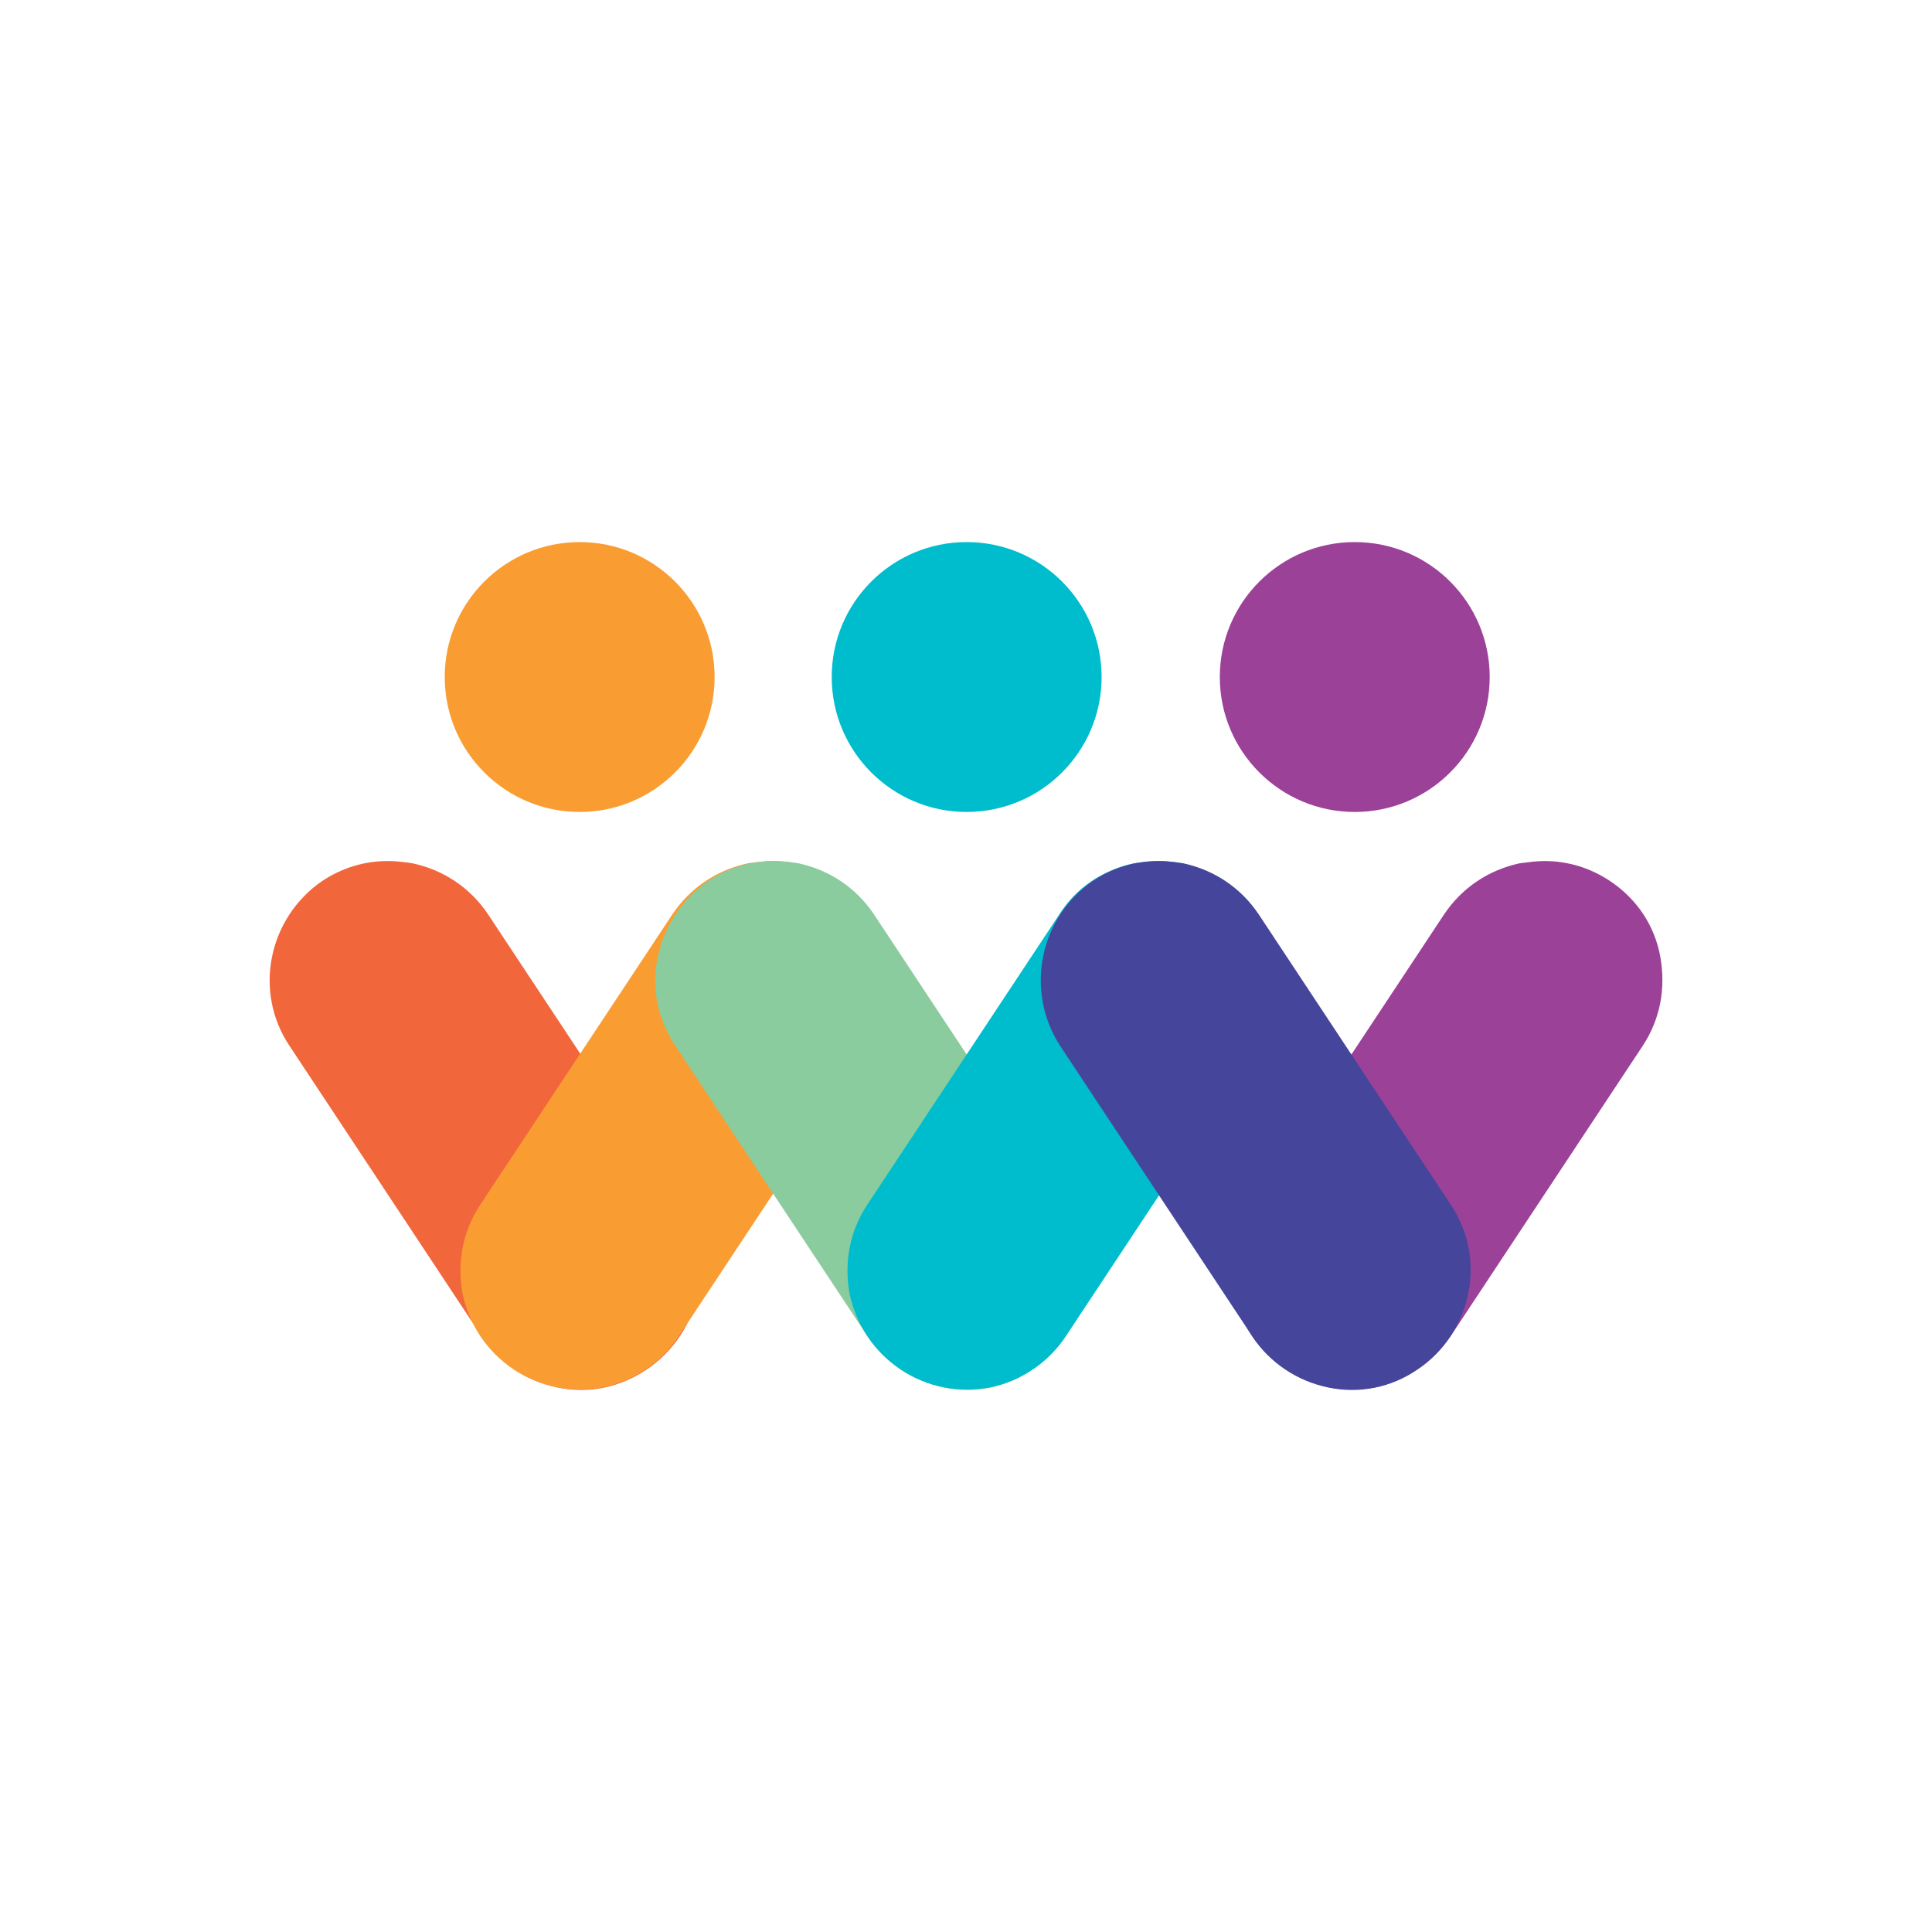 <?xml version="1.0" encoding="UTF-8" standalone="no"?>
<!-- Generator: Adobe Illustrator 21.0.0, SVG Export Plug-In . SVG Version: 6.00 Build 0)  -->

<svg
   xmlns:dc="http://purl.org/dc/elements/1.1/"
   xmlns:cc="http://creativecommons.org/ns#"
   xmlns:rdf="http://www.w3.org/1999/02/22-rdf-syntax-ns#"
   xmlns:svg="http://www.w3.org/2000/svg"
   xmlns="http://www.w3.org/2000/svg"
   xmlns:sodipodi="http://sodipodi.sourceforge.net/DTD/sodipodi-0.dtd"
   xmlns:inkscape="http://www.inkscape.org/namespaces/inkscape"
   version="1.1"
   id="Layer_1"
   x="0px"
   y="0px"
   viewBox="0 0 924.724 924.724"
   xml:space="preserve"
   sodipodi:docname="BS_isologo.svg"
   inkscape:version="0.92.2 (5c3e80d, 2017-08-06)"
   width="924.724"
   height="924.724"
   inkscape:export-filename="/home/karla/Documents/00 BeSpiral/Branding/BeSpiral Logo 2018/BS_isologo .png"
   inkscape:export-xdpi="96"
   inkscape:export-ydpi="96"><defs
     id="defs947" /><sodipodi:namedview
     pagecolor="#ffffff"
     bordercolor="#666666"
     borderopacity="1"
     objecttolerance="10"
     gridtolerance="10"
     guidetolerance="10"
     inkscape:pageopacity="0"
     inkscape:pageshadow="2"
     inkscape:window-width="1309"
     inkscape:window-height="713"
     id="namedview945"
     showgrid="false"
     inkscape:zoom="0.396875"
     inkscape:cx="529.13385"
     inkscape:cy="495.90553"
     inkscape:window-x="57"
     inkscape:window-y="27"
     inkscape:window-maximized="1"
     inkscape:current-layer="Layer_1" /><style
     type="text/css"
     id="style918">
	.st0{fill:#F99D33;}
	.st1{fill:#00BDCD;}
	.st2{fill:#9B4198;}
	.st3{fill:#F2663B;}
	.st4{fill:#8ACC9E;}
	.st5{fill:#45469B;}
</style><g
     id="g942"
     transform="matrix(1.109,0,0,1.109,-501.85,-296.376)"><circle
       class="st0"
       cx="702.704"
       cy="559.441"
       id="circle920"
       r="58.241"
       style="fill:#f99d33;stroke-width:4.813" /><circle
       class="st1"
       cx="869.725"
       cy="559.441"
       id="circle922"
       r="58.241"
       style="fill:#00bdcd;stroke-width:4.813" /><path
       class="st2"
       d="m 1147.451,647.524 c -8.664,-5.776 -18.29,-8.664 -28.398,-8.664 -3.369,0 -6.739,0.481 -10.589,0.963 -13.477,2.888 -25.029,10.589 -32.73,22.141 l -82.789,125.145 c -7.701,11.552 -10.108,25.029 -7.701,38.506 2.888,13.477 10.589,25.029 22.141,32.73 11.552,7.701 25.029,10.108 38.506,7.701 13.477,-2.888 25.029,-10.589 32.73,-22.141 l 82.789,-125.145 c 7.701,-11.552 10.108,-25.029 7.701,-38.506 -2.407,-13.477 -10.108,-25.029 -21.66,-32.73 z"
       id="path924"
       inkscape:connector-curvature="0"
       style="fill:#9b4198;stroke-width:4.813" /><path
       class="st3"
       d="m 577.558,718.761 82.789,125.145 c 7.701,11.552 19.253,19.253 32.73,22.141 13.477,2.888 26.954,0 38.506,-7.701 23.585,-15.884 30.324,-47.652 14.44,-71.237 L 663.235,661.964 c -7.701,-11.552 -19.253,-19.253 -32.73,-22.141 -3.369,-0.481 -6.739,-0.963 -10.589,-0.963 -10.108,0 -19.734,2.888 -28.398,8.664 -23.104,15.884 -29.842,47.652 -13.959,71.237 z"
       id="path926"
       inkscape:connector-curvature="0"
       style="fill:#f2663b;stroke-width:4.813" /><circle
       class="st2"
       cx="1037.227"
       cy="559.441"
       id="circle928"
       r="58.241"
       style="fill:#9b4198;stroke-width:4.813" /><path
       class="st0"
       d="m 814.372,647.524 c -8.664,-5.776 -18.29,-8.664 -28.398,-8.664 -3.369,0 -6.739,0.481 -10.589,0.963 -13.477,2.888 -25.029,10.589 -32.73,22.141 l -82.789,125.145 c -7.701,11.552 -10.108,25.029 -7.701,38.506 2.888,13.477 10.589,25.029 22.141,32.73 11.552,7.701 25.029,10.108 38.506,7.701 13.477,-2.888 25.029,-10.589 32.73,-22.141 L 828.331,718.761 c 7.701,-11.552 10.108,-25.029 7.701,-38.506 -2.407,-13.477 -10.108,-25.029 -21.66,-32.73 z"
       id="path930"
       inkscape:connector-curvature="0"
       style="fill:#f99d33;stroke-width:4.813" /><path
       class="st4"
       d="m 736.397,680.254 c -2.888,13.477 0,26.954 7.701,38.506 l 82.789,125.145 c 7.701,11.552 19.253,19.253 32.73,22.141 13.477,2.888 27.436,0 38.506,-7.701 23.585,-15.884 30.324,-47.652 14.44,-71.237 L 829.775,661.964 c -7.701,-11.552 -19.253,-19.253 -32.73,-22.141 -3.369,-0.481 -6.739,-0.963 -10.589,-0.963 -10.108,0 -19.734,2.888 -28.398,8.664 -11.071,7.701 -18.772,19.253 -21.66,32.73 z"
       id="path932"
       inkscape:connector-curvature="0"
       style="fill:#8acc9e;stroke-width:4.813" /><path
       class="st1"
       d="m 909.675,661.964 -82.789,125.145 c -7.701,11.552 -10.108,25.029 -7.701,38.506 2.888,13.477 10.589,25.029 22.141,32.73 11.552,7.701 25.029,10.108 38.506,7.701 13.477,-2.888 25.029,-10.589 32.73,-22.141 L 995.352,718.761 c 15.403,-23.585 9.145,-55.834 -14.44,-71.237 -8.664,-5.776 -18.29,-8.664 -28.398,-8.664 -3.369,0 -6.739,0.481 -10.589,0.963 -13.477,2.888 -25.029,10.589 -32.249,22.141 z"
       id="path934"
       inkscape:connector-curvature="0"
       style="fill:#00bdcd;stroke-width:4.813" /><path
       class="st5"
       d="m 910.157,718.761 82.789,125.145 c 7.701,11.552 19.253,19.253 32.73,22.141 13.477,2.888 27.436,0 38.506,-7.701 23.585,-15.884 30.324,-47.652 14.44,-71.237 L 995.833,661.964 c -7.701,-11.552 -19.253,-19.253 -32.73,-22.141 -3.369,-0.481 -6.739,-0.963 -10.589,-0.963 -10.108,0 -19.734,2.888 -28.398,8.664 -23.104,15.884 -29.361,47.652 -13.959,71.237 z"
       id="path940"
       inkscape:connector-curvature="0"
       style="fill:#45469b;stroke-width:4.813" /></g></svg>